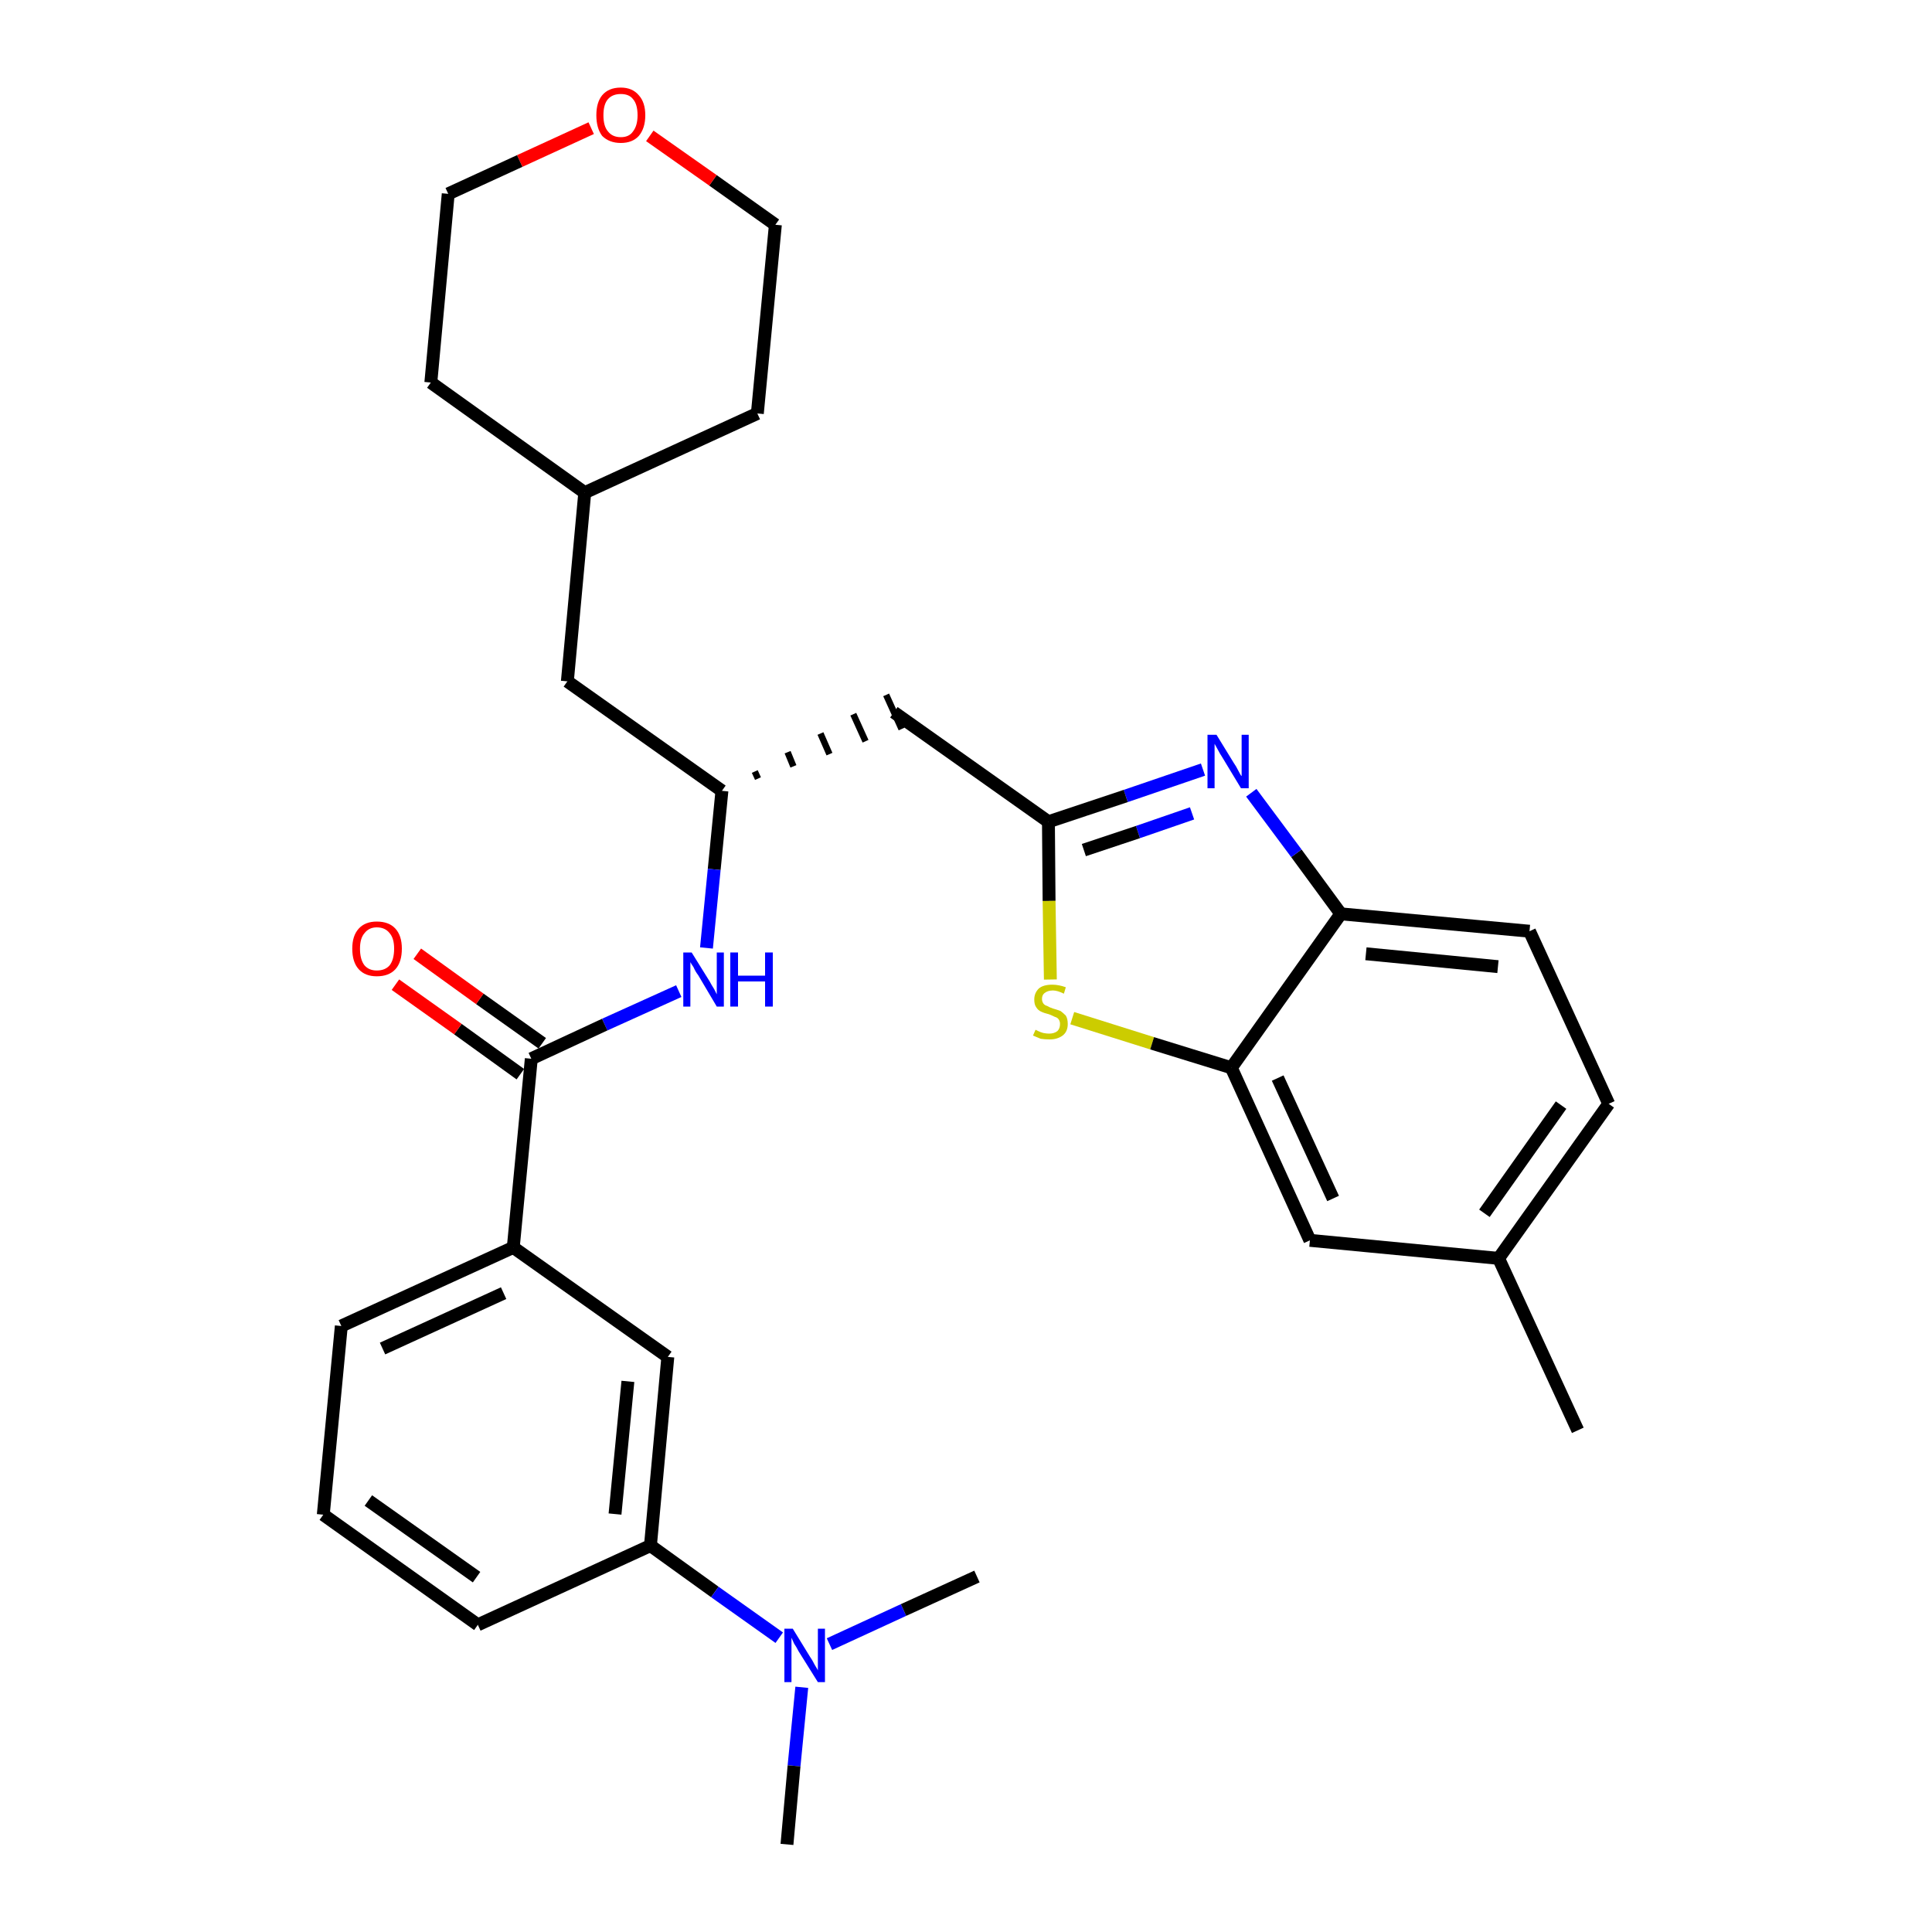 <?xml version='1.0' encoding='iso-8859-1'?>
<svg version='1.1' baseProfile='full'
              xmlns='http://www.w3.org/2000/svg'
                      xmlns:rdkit='http://www.rdkit.org/xml'
                      xmlns:xlink='http://www.w3.org/1999/xlink'
                  xml:space='preserve'
width='300px' height='300px' viewBox='0 0 300 300'>
<!-- END OF HEADER -->
<path class='bond-0 atom-0 atom-1' d='M 245.0,222.1 L 232.7,195.4' style='fill:none;fill-rule:evenodd;stroke:#000000;stroke-width:2.0px;stroke-linecap:butt;stroke-linejoin:miter;stroke-opacity:1' />
<path class='bond-1 atom-1 atom-2' d='M 232.7,195.4 L 249.8,171.4' style='fill:none;fill-rule:evenodd;stroke:#000000;stroke-width:2.0px;stroke-linecap:butt;stroke-linejoin:miter;stroke-opacity:1' />
<path class='bond-1 atom-1 atom-2' d='M 230.5,188.4 L 242.4,171.6' style='fill:none;fill-rule:evenodd;stroke:#000000;stroke-width:2.0px;stroke-linecap:butt;stroke-linejoin:miter;stroke-opacity:1' />
<path class='bond-30 atom-30 atom-1' d='M 203.4,192.6 L 232.7,195.4' style='fill:none;fill-rule:evenodd;stroke:#000000;stroke-width:2.0px;stroke-linecap:butt;stroke-linejoin:miter;stroke-opacity:1' />
<path class='bond-2 atom-2 atom-3' d='M 249.8,171.4 L 237.5,144.6' style='fill:none;fill-rule:evenodd;stroke:#000000;stroke-width:2.0px;stroke-linecap:butt;stroke-linejoin:miter;stroke-opacity:1' />
<path class='bond-3 atom-3 atom-4' d='M 237.5,144.6 L 208.2,141.9' style='fill:none;fill-rule:evenodd;stroke:#000000;stroke-width:2.0px;stroke-linecap:butt;stroke-linejoin:miter;stroke-opacity:1' />
<path class='bond-3 atom-3 atom-4' d='M 232.6,150.1 L 212.1,148.1' style='fill:none;fill-rule:evenodd;stroke:#000000;stroke-width:2.0px;stroke-linecap:butt;stroke-linejoin:miter;stroke-opacity:1' />
<path class='bond-4 atom-4 atom-5' d='M 208.2,141.9 L 201.3,132.5' style='fill:none;fill-rule:evenodd;stroke:#000000;stroke-width:2.0px;stroke-linecap:butt;stroke-linejoin:miter;stroke-opacity:1' />
<path class='bond-4 atom-4 atom-5' d='M 201.3,132.5 L 194.3,123.1' style='fill:none;fill-rule:evenodd;stroke:#0000FF;stroke-width:2.0px;stroke-linecap:butt;stroke-linejoin:miter;stroke-opacity:1' />
<path class='bond-31 atom-29 atom-4' d='M 191.2,165.8 L 208.2,141.9' style='fill:none;fill-rule:evenodd;stroke:#000000;stroke-width:2.0px;stroke-linecap:butt;stroke-linejoin:miter;stroke-opacity:1' />
<path class='bond-5 atom-5 atom-6' d='M 186.8,119.5 L 174.8,123.6' style='fill:none;fill-rule:evenodd;stroke:#0000FF;stroke-width:2.0px;stroke-linecap:butt;stroke-linejoin:miter;stroke-opacity:1' />
<path class='bond-5 atom-5 atom-6' d='M 174.8,123.6 L 162.8,127.6' style='fill:none;fill-rule:evenodd;stroke:#000000;stroke-width:2.0px;stroke-linecap:butt;stroke-linejoin:miter;stroke-opacity:1' />
<path class='bond-5 atom-5 atom-6' d='M 185.1,126.3 L 176.7,129.2' style='fill:none;fill-rule:evenodd;stroke:#0000FF;stroke-width:2.0px;stroke-linecap:butt;stroke-linejoin:miter;stroke-opacity:1' />
<path class='bond-5 atom-5 atom-6' d='M 176.7,129.2 L 168.3,132.0' style='fill:none;fill-rule:evenodd;stroke:#000000;stroke-width:2.0px;stroke-linecap:butt;stroke-linejoin:miter;stroke-opacity:1' />
<path class='bond-6 atom-6 atom-7' d='M 162.8,127.6 L 138.8,110.6' style='fill:none;fill-rule:evenodd;stroke:#000000;stroke-width:2.0px;stroke-linecap:butt;stroke-linejoin:miter;stroke-opacity:1' />
<path class='bond-27 atom-6 atom-28' d='M 162.8,127.6 L 162.9,139.9' style='fill:none;fill-rule:evenodd;stroke:#000000;stroke-width:2.0px;stroke-linecap:butt;stroke-linejoin:miter;stroke-opacity:1' />
<path class='bond-27 atom-6 atom-28' d='M 162.9,139.9 L 163.1,152.1' style='fill:none;fill-rule:evenodd;stroke:#CCCC00;stroke-width:2.0px;stroke-linecap:butt;stroke-linejoin:miter;stroke-opacity:1' />
<path class='bond-7 atom-8 atom-7' d='M 117.7,120.9 L 117.2,119.8' style='fill:none;fill-rule:evenodd;stroke:#000000;stroke-width:1.0px;stroke-linecap:butt;stroke-linejoin:miter;stroke-opacity:1' />
<path class='bond-7 atom-8 atom-7' d='M 123.2,119.0 L 122.3,116.8' style='fill:none;fill-rule:evenodd;stroke:#000000;stroke-width:1.0px;stroke-linecap:butt;stroke-linejoin:miter;stroke-opacity:1' />
<path class='bond-7 atom-8 atom-7' d='M 128.8,117.1 L 127.4,113.9' style='fill:none;fill-rule:evenodd;stroke:#000000;stroke-width:1.0px;stroke-linecap:butt;stroke-linejoin:miter;stroke-opacity:1' />
<path class='bond-7 atom-8 atom-7' d='M 134.4,115.1 L 132.5,110.9' style='fill:none;fill-rule:evenodd;stroke:#000000;stroke-width:1.0px;stroke-linecap:butt;stroke-linejoin:miter;stroke-opacity:1' />
<path class='bond-7 atom-8 atom-7' d='M 140.0,113.2 L 137.6,107.9' style='fill:none;fill-rule:evenodd;stroke:#000000;stroke-width:1.0px;stroke-linecap:butt;stroke-linejoin:miter;stroke-opacity:1' />
<path class='bond-8 atom-8 atom-9' d='M 112.1,122.8 L 88.1,105.8' style='fill:none;fill-rule:evenodd;stroke:#000000;stroke-width:2.0px;stroke-linecap:butt;stroke-linejoin:miter;stroke-opacity:1' />
<path class='bond-15 atom-8 atom-16' d='M 112.1,122.8 L 110.9,135.0' style='fill:none;fill-rule:evenodd;stroke:#000000;stroke-width:2.0px;stroke-linecap:butt;stroke-linejoin:miter;stroke-opacity:1' />
<path class='bond-15 atom-8 atom-16' d='M 110.9,135.0 L 109.7,147.2' style='fill:none;fill-rule:evenodd;stroke:#0000FF;stroke-width:2.0px;stroke-linecap:butt;stroke-linejoin:miter;stroke-opacity:1' />
<path class='bond-9 atom-9 atom-10' d='M 88.1,105.8 L 90.8,76.5' style='fill:none;fill-rule:evenodd;stroke:#000000;stroke-width:2.0px;stroke-linecap:butt;stroke-linejoin:miter;stroke-opacity:1' />
<path class='bond-10 atom-10 atom-11' d='M 90.8,76.5 L 117.6,64.2' style='fill:none;fill-rule:evenodd;stroke:#000000;stroke-width:2.0px;stroke-linecap:butt;stroke-linejoin:miter;stroke-opacity:1' />
<path class='bond-32 atom-15 atom-10' d='M 66.9,59.4 L 90.8,76.5' style='fill:none;fill-rule:evenodd;stroke:#000000;stroke-width:2.0px;stroke-linecap:butt;stroke-linejoin:miter;stroke-opacity:1' />
<path class='bond-11 atom-11 atom-12' d='M 117.6,64.2 L 120.4,34.9' style='fill:none;fill-rule:evenodd;stroke:#000000;stroke-width:2.0px;stroke-linecap:butt;stroke-linejoin:miter;stroke-opacity:1' />
<path class='bond-12 atom-12 atom-13' d='M 120.4,34.9 L 110.7,28.0' style='fill:none;fill-rule:evenodd;stroke:#000000;stroke-width:2.0px;stroke-linecap:butt;stroke-linejoin:miter;stroke-opacity:1' />
<path class='bond-12 atom-12 atom-13' d='M 110.7,28.0 L 100.9,21.1' style='fill:none;fill-rule:evenodd;stroke:#FF0000;stroke-width:2.0px;stroke-linecap:butt;stroke-linejoin:miter;stroke-opacity:1' />
<path class='bond-13 atom-13 atom-14' d='M 91.8,19.9 L 80.7,25.0' style='fill:none;fill-rule:evenodd;stroke:#FF0000;stroke-width:2.0px;stroke-linecap:butt;stroke-linejoin:miter;stroke-opacity:1' />
<path class='bond-13 atom-13 atom-14' d='M 80.7,25.0 L 69.6,30.1' style='fill:none;fill-rule:evenodd;stroke:#000000;stroke-width:2.0px;stroke-linecap:butt;stroke-linejoin:miter;stroke-opacity:1' />
<path class='bond-14 atom-14 atom-15' d='M 69.6,30.1 L 66.9,59.4' style='fill:none;fill-rule:evenodd;stroke:#000000;stroke-width:2.0px;stroke-linecap:butt;stroke-linejoin:miter;stroke-opacity:1' />
<path class='bond-16 atom-16 atom-17' d='M 105.4,153.9 L 93.9,159.1' style='fill:none;fill-rule:evenodd;stroke:#0000FF;stroke-width:2.0px;stroke-linecap:butt;stroke-linejoin:miter;stroke-opacity:1' />
<path class='bond-16 atom-16 atom-17' d='M 93.9,159.1 L 82.5,164.4' style='fill:none;fill-rule:evenodd;stroke:#000000;stroke-width:2.0px;stroke-linecap:butt;stroke-linejoin:miter;stroke-opacity:1' />
<path class='bond-17 atom-17 atom-18' d='M 84.2,162.0 L 74.5,155.1' style='fill:none;fill-rule:evenodd;stroke:#000000;stroke-width:2.0px;stroke-linecap:butt;stroke-linejoin:miter;stroke-opacity:1' />
<path class='bond-17 atom-17 atom-18' d='M 74.5,155.1 L 64.8,148.1' style='fill:none;fill-rule:evenodd;stroke:#FF0000;stroke-width:2.0px;stroke-linecap:butt;stroke-linejoin:miter;stroke-opacity:1' />
<path class='bond-17 atom-17 atom-18' d='M 80.8,166.8 L 71.1,159.8' style='fill:none;fill-rule:evenodd;stroke:#000000;stroke-width:2.0px;stroke-linecap:butt;stroke-linejoin:miter;stroke-opacity:1' />
<path class='bond-17 atom-17 atom-18' d='M 71.1,159.8 L 61.4,152.9' style='fill:none;fill-rule:evenodd;stroke:#FF0000;stroke-width:2.0px;stroke-linecap:butt;stroke-linejoin:miter;stroke-opacity:1' />
<path class='bond-18 atom-17 atom-19' d='M 82.5,164.4 L 79.7,193.7' style='fill:none;fill-rule:evenodd;stroke:#000000;stroke-width:2.0px;stroke-linecap:butt;stroke-linejoin:miter;stroke-opacity:1' />
<path class='bond-19 atom-19 atom-20' d='M 79.7,193.7 L 53.0,205.9' style='fill:none;fill-rule:evenodd;stroke:#000000;stroke-width:2.0px;stroke-linecap:butt;stroke-linejoin:miter;stroke-opacity:1' />
<path class='bond-19 atom-19 atom-20' d='M 78.2,200.8 L 59.4,209.4' style='fill:none;fill-rule:evenodd;stroke:#000000;stroke-width:2.0px;stroke-linecap:butt;stroke-linejoin:miter;stroke-opacity:1' />
<path class='bond-33 atom-27 atom-19' d='M 103.7,210.7 L 79.7,193.7' style='fill:none;fill-rule:evenodd;stroke:#000000;stroke-width:2.0px;stroke-linecap:butt;stroke-linejoin:miter;stroke-opacity:1' />
<path class='bond-20 atom-20 atom-21' d='M 53.0,205.9 L 50.2,235.2' style='fill:none;fill-rule:evenodd;stroke:#000000;stroke-width:2.0px;stroke-linecap:butt;stroke-linejoin:miter;stroke-opacity:1' />
<path class='bond-21 atom-21 atom-22' d='M 50.2,235.2 L 74.2,252.3' style='fill:none;fill-rule:evenodd;stroke:#000000;stroke-width:2.0px;stroke-linecap:butt;stroke-linejoin:miter;stroke-opacity:1' />
<path class='bond-21 atom-21 atom-22' d='M 57.2,233.0 L 74.0,244.9' style='fill:none;fill-rule:evenodd;stroke:#000000;stroke-width:2.0px;stroke-linecap:butt;stroke-linejoin:miter;stroke-opacity:1' />
<path class='bond-22 atom-22 atom-23' d='M 74.2,252.3 L 101.0,240.0' style='fill:none;fill-rule:evenodd;stroke:#000000;stroke-width:2.0px;stroke-linecap:butt;stroke-linejoin:miter;stroke-opacity:1' />
<path class='bond-23 atom-23 atom-24' d='M 101.0,240.0 L 111.0,247.2' style='fill:none;fill-rule:evenodd;stroke:#000000;stroke-width:2.0px;stroke-linecap:butt;stroke-linejoin:miter;stroke-opacity:1' />
<path class='bond-23 atom-23 atom-24' d='M 111.0,247.2 L 121.0,254.3' style='fill:none;fill-rule:evenodd;stroke:#0000FF;stroke-width:2.0px;stroke-linecap:butt;stroke-linejoin:miter;stroke-opacity:1' />
<path class='bond-26 atom-23 atom-27' d='M 101.0,240.0 L 103.7,210.7' style='fill:none;fill-rule:evenodd;stroke:#000000;stroke-width:2.0px;stroke-linecap:butt;stroke-linejoin:miter;stroke-opacity:1' />
<path class='bond-26 atom-23 atom-27' d='M 95.5,235.1 L 97.5,214.5' style='fill:none;fill-rule:evenodd;stroke:#000000;stroke-width:2.0px;stroke-linecap:butt;stroke-linejoin:miter;stroke-opacity:1' />
<path class='bond-24 atom-24 atom-25' d='M 124.5,262.0 L 123.3,274.2' style='fill:none;fill-rule:evenodd;stroke:#0000FF;stroke-width:2.0px;stroke-linecap:butt;stroke-linejoin:miter;stroke-opacity:1' />
<path class='bond-24 atom-24 atom-25' d='M 123.3,274.2 L 122.2,286.4' style='fill:none;fill-rule:evenodd;stroke:#000000;stroke-width:2.0px;stroke-linecap:butt;stroke-linejoin:miter;stroke-opacity:1' />
<path class='bond-25 atom-24 atom-26' d='M 128.8,255.3 L 140.3,250.0' style='fill:none;fill-rule:evenodd;stroke:#0000FF;stroke-width:2.0px;stroke-linecap:butt;stroke-linejoin:miter;stroke-opacity:1' />
<path class='bond-25 atom-24 atom-26' d='M 140.3,250.0 L 151.7,244.8' style='fill:none;fill-rule:evenodd;stroke:#000000;stroke-width:2.0px;stroke-linecap:butt;stroke-linejoin:miter;stroke-opacity:1' />
<path class='bond-28 atom-28 atom-29' d='M 166.5,158.1 L 178.9,162.0' style='fill:none;fill-rule:evenodd;stroke:#CCCC00;stroke-width:2.0px;stroke-linecap:butt;stroke-linejoin:miter;stroke-opacity:1' />
<path class='bond-28 atom-28 atom-29' d='M 178.9,162.0 L 191.2,165.8' style='fill:none;fill-rule:evenodd;stroke:#000000;stroke-width:2.0px;stroke-linecap:butt;stroke-linejoin:miter;stroke-opacity:1' />
<path class='bond-29 atom-29 atom-30' d='M 191.2,165.8 L 203.4,192.6' style='fill:none;fill-rule:evenodd;stroke:#000000;stroke-width:2.0px;stroke-linecap:butt;stroke-linejoin:miter;stroke-opacity:1' />
<path class='bond-29 atom-29 atom-30' d='M 198.4,167.4 L 207.0,186.1' style='fill:none;fill-rule:evenodd;stroke:#000000;stroke-width:2.0px;stroke-linecap:butt;stroke-linejoin:miter;stroke-opacity:1' />
<path  class='atom-5' d='M 188.9 114.1
L 191.6 118.5
Q 191.9 118.9, 192.3 119.7
Q 192.7 120.5, 192.8 120.5
L 192.8 114.1
L 193.9 114.1
L 193.9 122.4
L 192.7 122.4
L 189.8 117.6
Q 189.4 117.0, 189.1 116.4
Q 188.7 115.7, 188.6 115.5
L 188.6 122.4
L 187.5 122.4
L 187.5 114.1
L 188.9 114.1
' fill='#0000FF'/>
<path  class='atom-13' d='M 92.6 17.9
Q 92.6 15.9, 93.5 14.8
Q 94.5 13.6, 96.4 13.6
Q 98.2 13.6, 99.2 14.8
Q 100.2 15.9, 100.2 17.9
Q 100.2 19.9, 99.2 21.1
Q 98.2 22.2, 96.4 22.2
Q 94.6 22.2, 93.5 21.1
Q 92.6 19.9, 92.6 17.9
M 96.4 21.3
Q 97.7 21.3, 98.3 20.4
Q 99.0 19.5, 99.0 17.9
Q 99.0 16.2, 98.3 15.4
Q 97.7 14.6, 96.4 14.6
Q 95.1 14.6, 94.4 15.4
Q 93.7 16.2, 93.7 17.9
Q 93.7 19.6, 94.4 20.4
Q 95.1 21.3, 96.4 21.3
' fill='#FF0000'/>
<path  class='atom-16' d='M 107.4 147.9
L 110.2 152.4
Q 110.4 152.8, 110.9 153.6
Q 111.3 154.4, 111.3 154.4
L 111.3 147.9
L 112.4 147.9
L 112.4 156.3
L 111.3 156.3
L 108.4 151.4
Q 108.0 150.9, 107.7 150.2
Q 107.3 149.6, 107.2 149.4
L 107.2 156.3
L 106.1 156.3
L 106.1 147.9
L 107.4 147.9
' fill='#0000FF'/>
<path  class='atom-16' d='M 113.4 147.9
L 114.6 147.9
L 114.6 151.5
L 118.8 151.5
L 118.8 147.9
L 120.0 147.9
L 120.0 156.3
L 118.8 156.3
L 118.8 152.4
L 114.6 152.4
L 114.6 156.3
L 113.4 156.3
L 113.4 147.9
' fill='#0000FF'/>
<path  class='atom-18' d='M 54.7 147.3
Q 54.7 145.3, 55.7 144.2
Q 56.7 143.1, 58.5 143.1
Q 60.4 143.1, 61.4 144.2
Q 62.4 145.3, 62.4 147.3
Q 62.4 149.4, 61.4 150.5
Q 60.4 151.6, 58.5 151.6
Q 56.7 151.6, 55.7 150.5
Q 54.7 149.4, 54.7 147.3
M 58.5 150.7
Q 59.8 150.7, 60.5 149.9
Q 61.2 149.0, 61.2 147.3
Q 61.2 145.7, 60.5 144.9
Q 59.8 144.0, 58.5 144.0
Q 57.3 144.0, 56.6 144.9
Q 55.9 145.7, 55.9 147.3
Q 55.9 149.0, 56.6 149.9
Q 57.3 150.7, 58.5 150.7
' fill='#FF0000'/>
<path  class='atom-24' d='M 123.1 252.9
L 125.8 257.3
Q 126.1 257.7, 126.5 258.5
Q 127.0 259.3, 127.0 259.4
L 127.0 252.9
L 128.1 252.9
L 128.1 261.2
L 127.0 261.2
L 124.0 256.4
Q 123.7 255.8, 123.3 255.2
Q 123.0 254.5, 122.9 254.3
L 122.9 261.2
L 121.8 261.2
L 121.8 252.9
L 123.1 252.9
' fill='#0000FF'/>
<path  class='atom-28' d='M 160.8 159.9
Q 160.8 159.9, 161.2 160.1
Q 161.6 160.3, 162.0 160.4
Q 162.5 160.5, 162.9 160.5
Q 163.7 160.5, 164.2 160.1
Q 164.6 159.7, 164.6 159.0
Q 164.6 158.6, 164.4 158.3
Q 164.2 158.0, 163.8 157.9
Q 163.4 157.7, 162.9 157.5
Q 162.1 157.3, 161.7 157.1
Q 161.2 156.9, 160.9 156.4
Q 160.6 156.0, 160.6 155.2
Q 160.6 154.2, 161.3 153.5
Q 162.0 152.9, 163.4 152.9
Q 164.4 152.9, 165.5 153.3
L 165.2 154.3
Q 164.2 153.8, 163.5 153.8
Q 162.7 153.8, 162.2 154.2
Q 161.8 154.5, 161.8 155.1
Q 161.8 155.5, 162.0 155.8
Q 162.2 156.1, 162.6 156.2
Q 162.9 156.4, 163.5 156.6
Q 164.2 156.8, 164.7 157.0
Q 165.1 157.3, 165.5 157.7
Q 165.8 158.2, 165.8 159.0
Q 165.8 160.2, 165.0 160.8
Q 164.2 161.4, 163.0 161.4
Q 162.2 161.4, 161.6 161.3
Q 161.1 161.1, 160.4 160.8
L 160.8 159.9
' fill='#CCCC00'/>
</svg>
